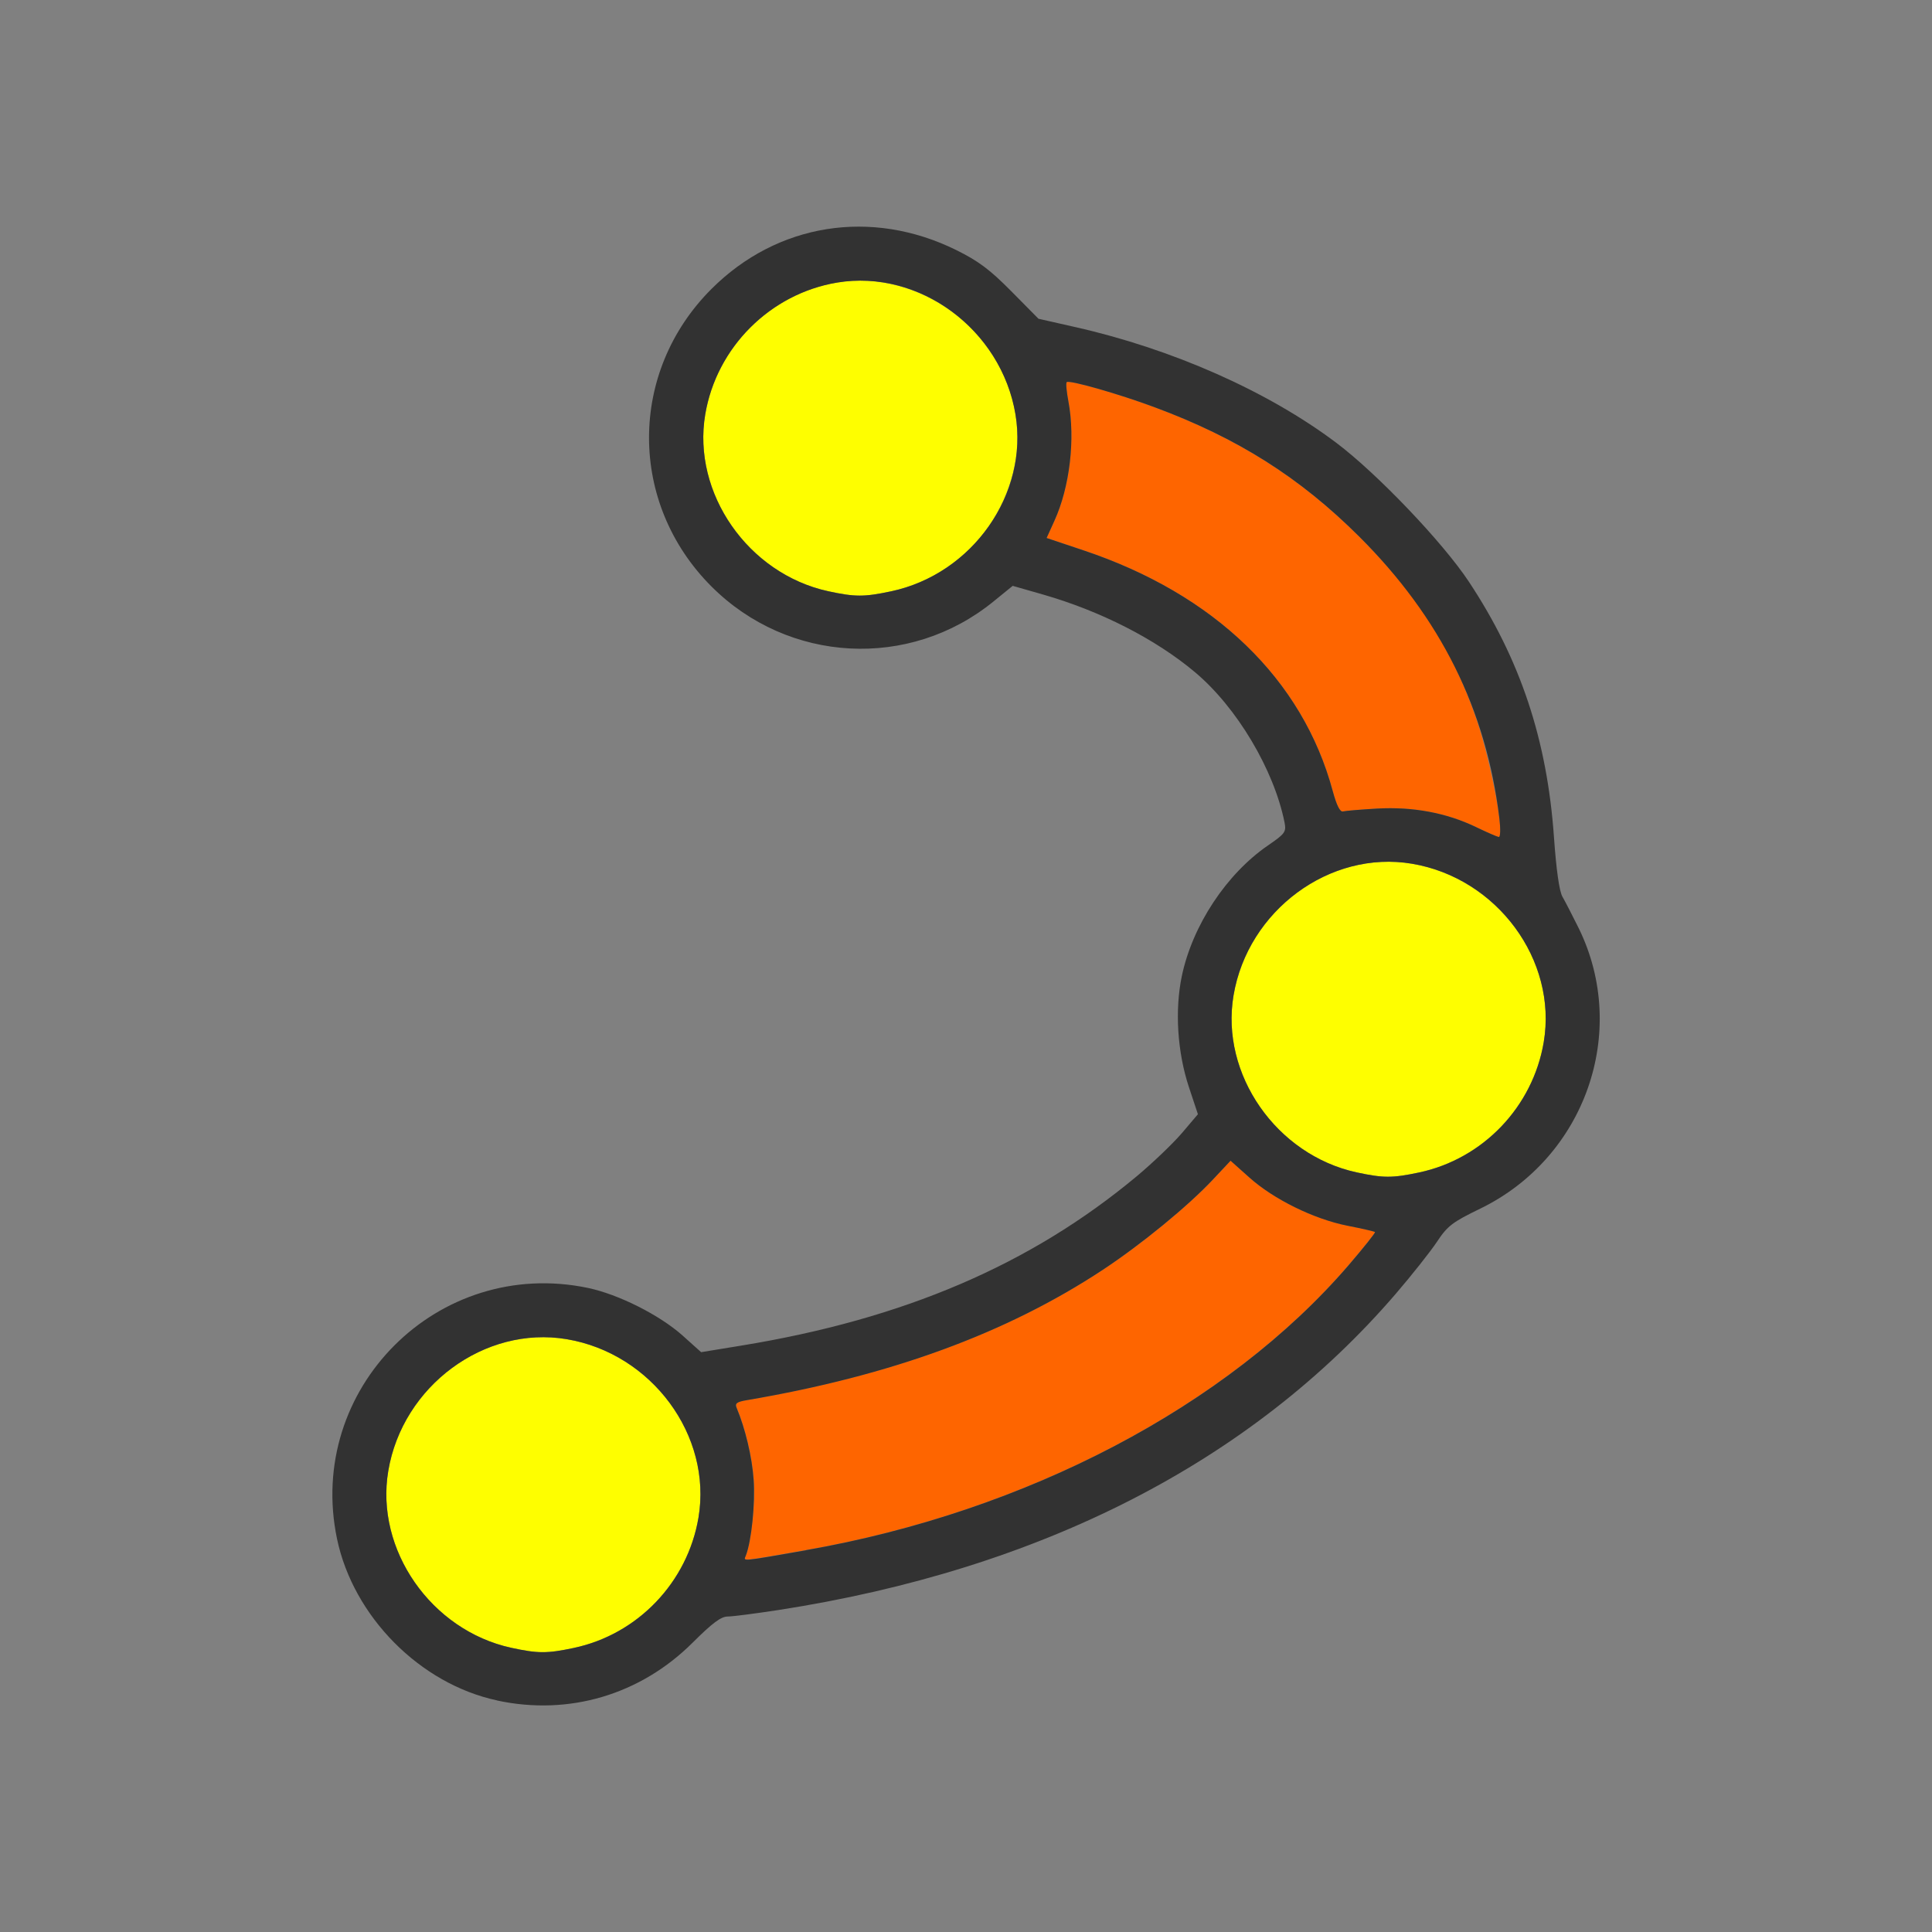 <?xml version="1.0" encoding="UTF-8" standalone="no"?>
<!-- Created with Inkscape (http://www.inkscape.org/) -->

<svg
   version="1.1"
   id="svg2"
   width="1600"
   height="1600"
   viewBox="0 0 1600 1600"
   sodipodi:docname="curve_resample.svg"
   inkscape:version="1.2.2 (732a01da63, 2022-12-09)"
   xmlns:inkscape="http://www.inkscape.org/namespaces/inkscape"
   xmlns:sodipodi="http://sodipodi.sourceforge.net/DTD/sodipodi-0.dtd"
   xmlns="http://www.w3.org/2000/svg"
   xmlns:svg="http://www.w3.org/2000/svg"
   xmlns:rdf="http://www.w3.org/1999/02/22-rdf-syntax-ns#"
   xmlns:cc="http://creativecommons.org/ns#"
   xmlns:dc="http://purl.org/dc/elements/1.1/">
  <rect x="0" y="0" width="1600" height="1600" fill="#808080" stroke="none"/>
  <defs
     id="defs6" />
  <sodipodi:namedview
     pagecolor="#808080"
     bordercolor="#666666"
     borderopacity="1"
     objecttolerance="10"
     gridtolerance="10"
     guidetolerance="10"
     inkscape:pageopacity="0"
     inkscape:pageshadow="2"
     inkscape:window-width="1993"
     inkscape:window-height="1009"
     id="namedview4"
     showgrid="false"
     inkscape:zoom="0.5"
     inkscape:cx="769"
     inkscape:cy="584"
     inkscape:window-x="-8"
     inkscape:window-y="-8"
     inkscape:window-maximized="1"
     inkscape:current-layer="CURVE_RESAMPLE"
     inkscape:showpageshadow="0"
     inkscape:pagecheckerboard="true"
     inkscape:deskcolor="#d1d1d1" />
  <g
     id="CURVE_RESAMPLE"
     transform="matrix(87.5,0,0,87.5,100,100)"
     style="stroke-width:0.011">
    <path
       style="fill:none;stroke-width:0"
       d="M 0,8 V 0 h 8 8 v 8 8 H 8 0 Z m 4.422,6.953 c 0.364,-0.076 0.71,-0.268 0.993,-0.552 0.184,-0.184 0.266,-0.245 0.329,-0.245 0.046,-1.87e-4 0.261,-0.028 0.477,-0.061 2.487,-0.384 4.48,-1.405 5.847,-2.994 0.152,-0.177 0.327,-0.398 0.389,-0.491 0.1,-0.151 0.145,-0.185 0.411,-0.315 0.993,-0.483 1.411,-1.675 0.931,-2.654 C 13.74,7.521 13.671,7.387 13.645,7.344 13.616,7.293 13.587,7.095 13.565,6.781 13.5,5.857 13.246,5.097 12.759,4.362 12.512,3.988 11.892,3.338 11.506,3.048 10.858,2.56 9.956,2.161 9.035,1.953 L 8.686,1.874 8.429,1.614 C 8.224,1.407 8.118,1.328 7.906,1.223 7.104,0.828 6.213,0.97 5.592,1.592 c -0.788,0.788 -0.788,2.029 0,2.816 0.727,0.727 1.875,0.788 2.669,0.142 l 0.182,-0.148 0.283,0.081 c 0.548,0.157 1.068,0.423 1.442,0.736 0.396,0.332 0.748,0.923 0.847,1.424 0.018,0.088 0.006,0.105 -0.156,0.216 -0.394,0.272 -0.714,0.756 -0.815,1.235 -0.068,0.325 -0.043,0.72 0.067,1.053 L 10.195,9.403 10.043,9.582 C 9.959,9.68 9.767,9.864 9.616,9.99 8.611,10.828 7.41,11.342 5.872,11.593 L 5.493,11.655 5.317,11.497 C 5.099,11.302 4.711,11.107 4.422,11.047 c -1.42,-0.297 -2.672,0.955 -2.375,2.375 0.119,0.567 0.53,1.1 1.048,1.355 0.432,0.214 0.87,0.272 1.327,0.176 z"
       id="path825"
       inkscape:connector-curvature="0" />
    <path
       style="fill:#fefe00;stroke-width:0"
       d="M 3.696,14.453 C 2.938,14.288 2.406,13.524 2.532,12.779 2.667,11.974 3.444,11.401 4.221,11.532 c 0.805,0.136 1.379,0.912 1.247,1.689 -0.103,0.612 -0.575,1.105 -1.179,1.233 -0.255,0.054 -0.34,0.054 -0.594,-0.001 z M 11.696,9.953 c -0.758,-0.165 -1.29,-0.929 -1.164,-1.674 0.136,-0.805 0.912,-1.379 1.689,-1.247 0.805,0.136 1.379,0.912 1.247,1.689 -0.103,0.612 -0.575,1.105 -1.179,1.233 -0.255,0.054 -0.34,0.054 -0.594,-0.001 z m -5,-5.5 C 5.938,4.288 5.406,3.524 5.532,2.779 5.667,1.974 6.444,1.401 7.221,1.532 8.026,1.667 8.599,2.444 8.468,3.221 8.365,3.833 7.893,4.326 7.29,4.454 7.035,4.508 6.95,4.508 6.696,4.453 Z"
       id="path823"
       inkscape:connector-curvature="0" />
    <path
       style="fill:#fe6500;stroke-width:0"
       d="m 5.917,13.58 c 0.053,-0.139 0.09,-0.494 0.074,-0.719 -0.015,-0.216 -0.079,-0.484 -0.161,-0.68 -0.018,-0.043 8.594e-4,-0.057 0.098,-0.073 1.363,-0.232 2.455,-0.632 3.367,-1.233 0.366,-0.241 0.806,-0.602 1.044,-0.856 l 0.166,-0.177 0.177,0.159 c 0.23,0.206 0.61,0.393 0.927,0.456 0.138,0.027 0.255,0.055 0.262,0.06 0.006,0.006 -0.106,0.147 -0.249,0.313 -1.148,1.335 -3.05,2.333 -5.138,2.698 -0.629,0.11 -0.589,0.106 -0.568,0.051 z M 12.825,6.684 C 12.546,6.55 12.228,6.491 11.891,6.51 c -0.155,0.009 -0.3,0.021 -0.323,0.027 -0.028,0.007 -0.06,-0.056 -0.097,-0.193 C 11.187,5.288 10.352,4.481 9.112,4.066 L 8.763,3.949 8.836,3.789 C 8.983,3.466 9.036,3.01 8.969,2.655 8.951,2.564 8.944,2.483 8.953,2.474 8.976,2.451 9.442,2.584 9.781,2.71 c 0.788,0.293 1.379,0.666 1.941,1.226 0.551,0.55 0.884,1.068 1.112,1.736 0.134,0.392 0.27,1.113 0.209,1.107 -0.015,-0.001 -0.113,-0.044 -0.218,-0.095 z"
       id="path821"
       inkscape:connector-curvature="0" />
    <path
       style="fill:#323232;stroke-width:0"
       d="M 3.562,14.951 C 2.832,14.795 2.201,14.157 2.047,13.422 1.75,12.002 3.002,10.75 4.422,11.047 c 0.29,0.061 0.677,0.256 0.895,0.45 L 5.493,11.655 5.872,11.593 C 7.41,11.342 8.611,10.828 9.616,9.99 9.767,9.864 9.959,9.68 10.043,9.582 L 10.195,9.403 10.11,9.147 C 10,8.814 9.975,8.418 10.043,8.094 10.144,7.615 10.464,7.13 10.858,6.859 11.021,6.747 11.032,6.731 11.015,6.642 10.915,6.142 10.563,5.551 10.167,5.219 9.793,4.905 9.273,4.64 8.725,4.483 l -0.283,-0.081 -0.182,0.148 c -0.794,0.647 -1.941,0.586 -2.669,-0.142 -0.788,-0.788 -0.788,-2.029 0,-2.816 C 6.213,0.97 7.104,0.828 7.906,1.223 8.118,1.328 8.224,1.407 8.429,1.614 l 0.257,0.26 0.349,0.079 c 0.921,0.208 1.823,0.608 2.471,1.096 0.385,0.29 1.006,0.94 1.253,1.313 0.487,0.735 0.741,1.496 0.806,2.42 0.022,0.313 0.051,0.512 0.08,0.562 0.025,0.043 0.094,0.177 0.154,0.298 0.48,0.979 0.062,2.171 -0.931,2.654 -0.266,0.129 -0.311,0.164 -0.411,0.315 -0.062,0.093 -0.237,0.314 -0.389,0.491 -1.367,1.59 -3.36,2.61 -5.847,2.994 -0.216,0.033 -0.431,0.061 -0.477,0.061 -0.063,2.5e-4 -0.145,0.062 -0.329,0.245 -0.495,0.495 -1.172,0.696 -1.852,0.55 z m 0.727,-0.497 C 4.893,14.326 5.365,13.833 5.468,13.221 5.599,12.444 5.026,11.667 4.221,11.532 3.444,11.401 2.667,11.974 2.532,12.779 c -0.126,0.745 0.406,1.509 1.164,1.674 0.254,0.055 0.339,0.055 0.594,0.001 z M 6.484,13.529 c 2.088,-0.365 3.99,-1.363 5.138,-2.698 0.143,-0.167 0.255,-0.307 0.249,-0.313 -0.006,-0.006 -0.124,-0.033 -0.262,-0.06 -0.317,-0.063 -0.697,-0.25 -0.927,-0.456 L 10.504,9.843 10.338,10.02 c -0.238,0.254 -0.678,0.614 -1.044,0.856 -0.912,0.601 -2.003,1.001 -3.367,1.233 -0.097,0.016 -0.116,0.031 -0.098,0.073 0.082,0.196 0.146,0.464 0.161,0.68 0.016,0.225 -0.02,0.58 -0.074,0.719 -0.021,0.055 -0.062,0.059 0.568,-0.051 z m 5.805,-3.575 c 0.604,-0.128 1.076,-0.621 1.179,-1.233 0.131,-0.777 -0.442,-1.554 -1.247,-1.689 -0.777,-0.131 -1.554,0.442 -1.689,1.247 -0.126,0.745 0.406,1.509 1.164,1.674 0.254,0.055 0.339,0.055 0.594,0.001 z M 13.048,6.602 C 12.924,5.572 12.491,4.703 11.722,3.936 11.16,3.376 10.57,3.002 9.781,2.71 9.442,2.584 8.976,2.451 8.953,2.474 c -0.009,0.009 -0.001,0.09 0.016,0.181 0.067,0.355 0.014,0.811 -0.133,1.133 L 8.763,3.949 9.112,4.066 c 1.24,0.415 2.074,1.221 2.359,2.278 0.037,0.136 0.069,0.2 0.097,0.193 0.023,-0.006 0.168,-0.018 0.323,-0.027 0.338,-0.019 0.655,0.04 0.934,0.174 0.105,0.051 0.203,0.093 0.218,0.095 0.015,0.001 0.017,-0.078 0.005,-0.177 z M 7.29,4.454 C 8.061,4.291 8.595,3.531 8.468,2.779 8.333,1.974 7.556,1.401 6.779,1.532 6.145,1.639 5.639,2.145 5.532,2.779 5.406,3.524 5.938,4.288 6.696,4.453 c 0.254,0.055 0.339,0.055 0.594,0.001 z"
       id="path819"
       inkscape:connector-curvature="0" />
  </g>
</svg>
